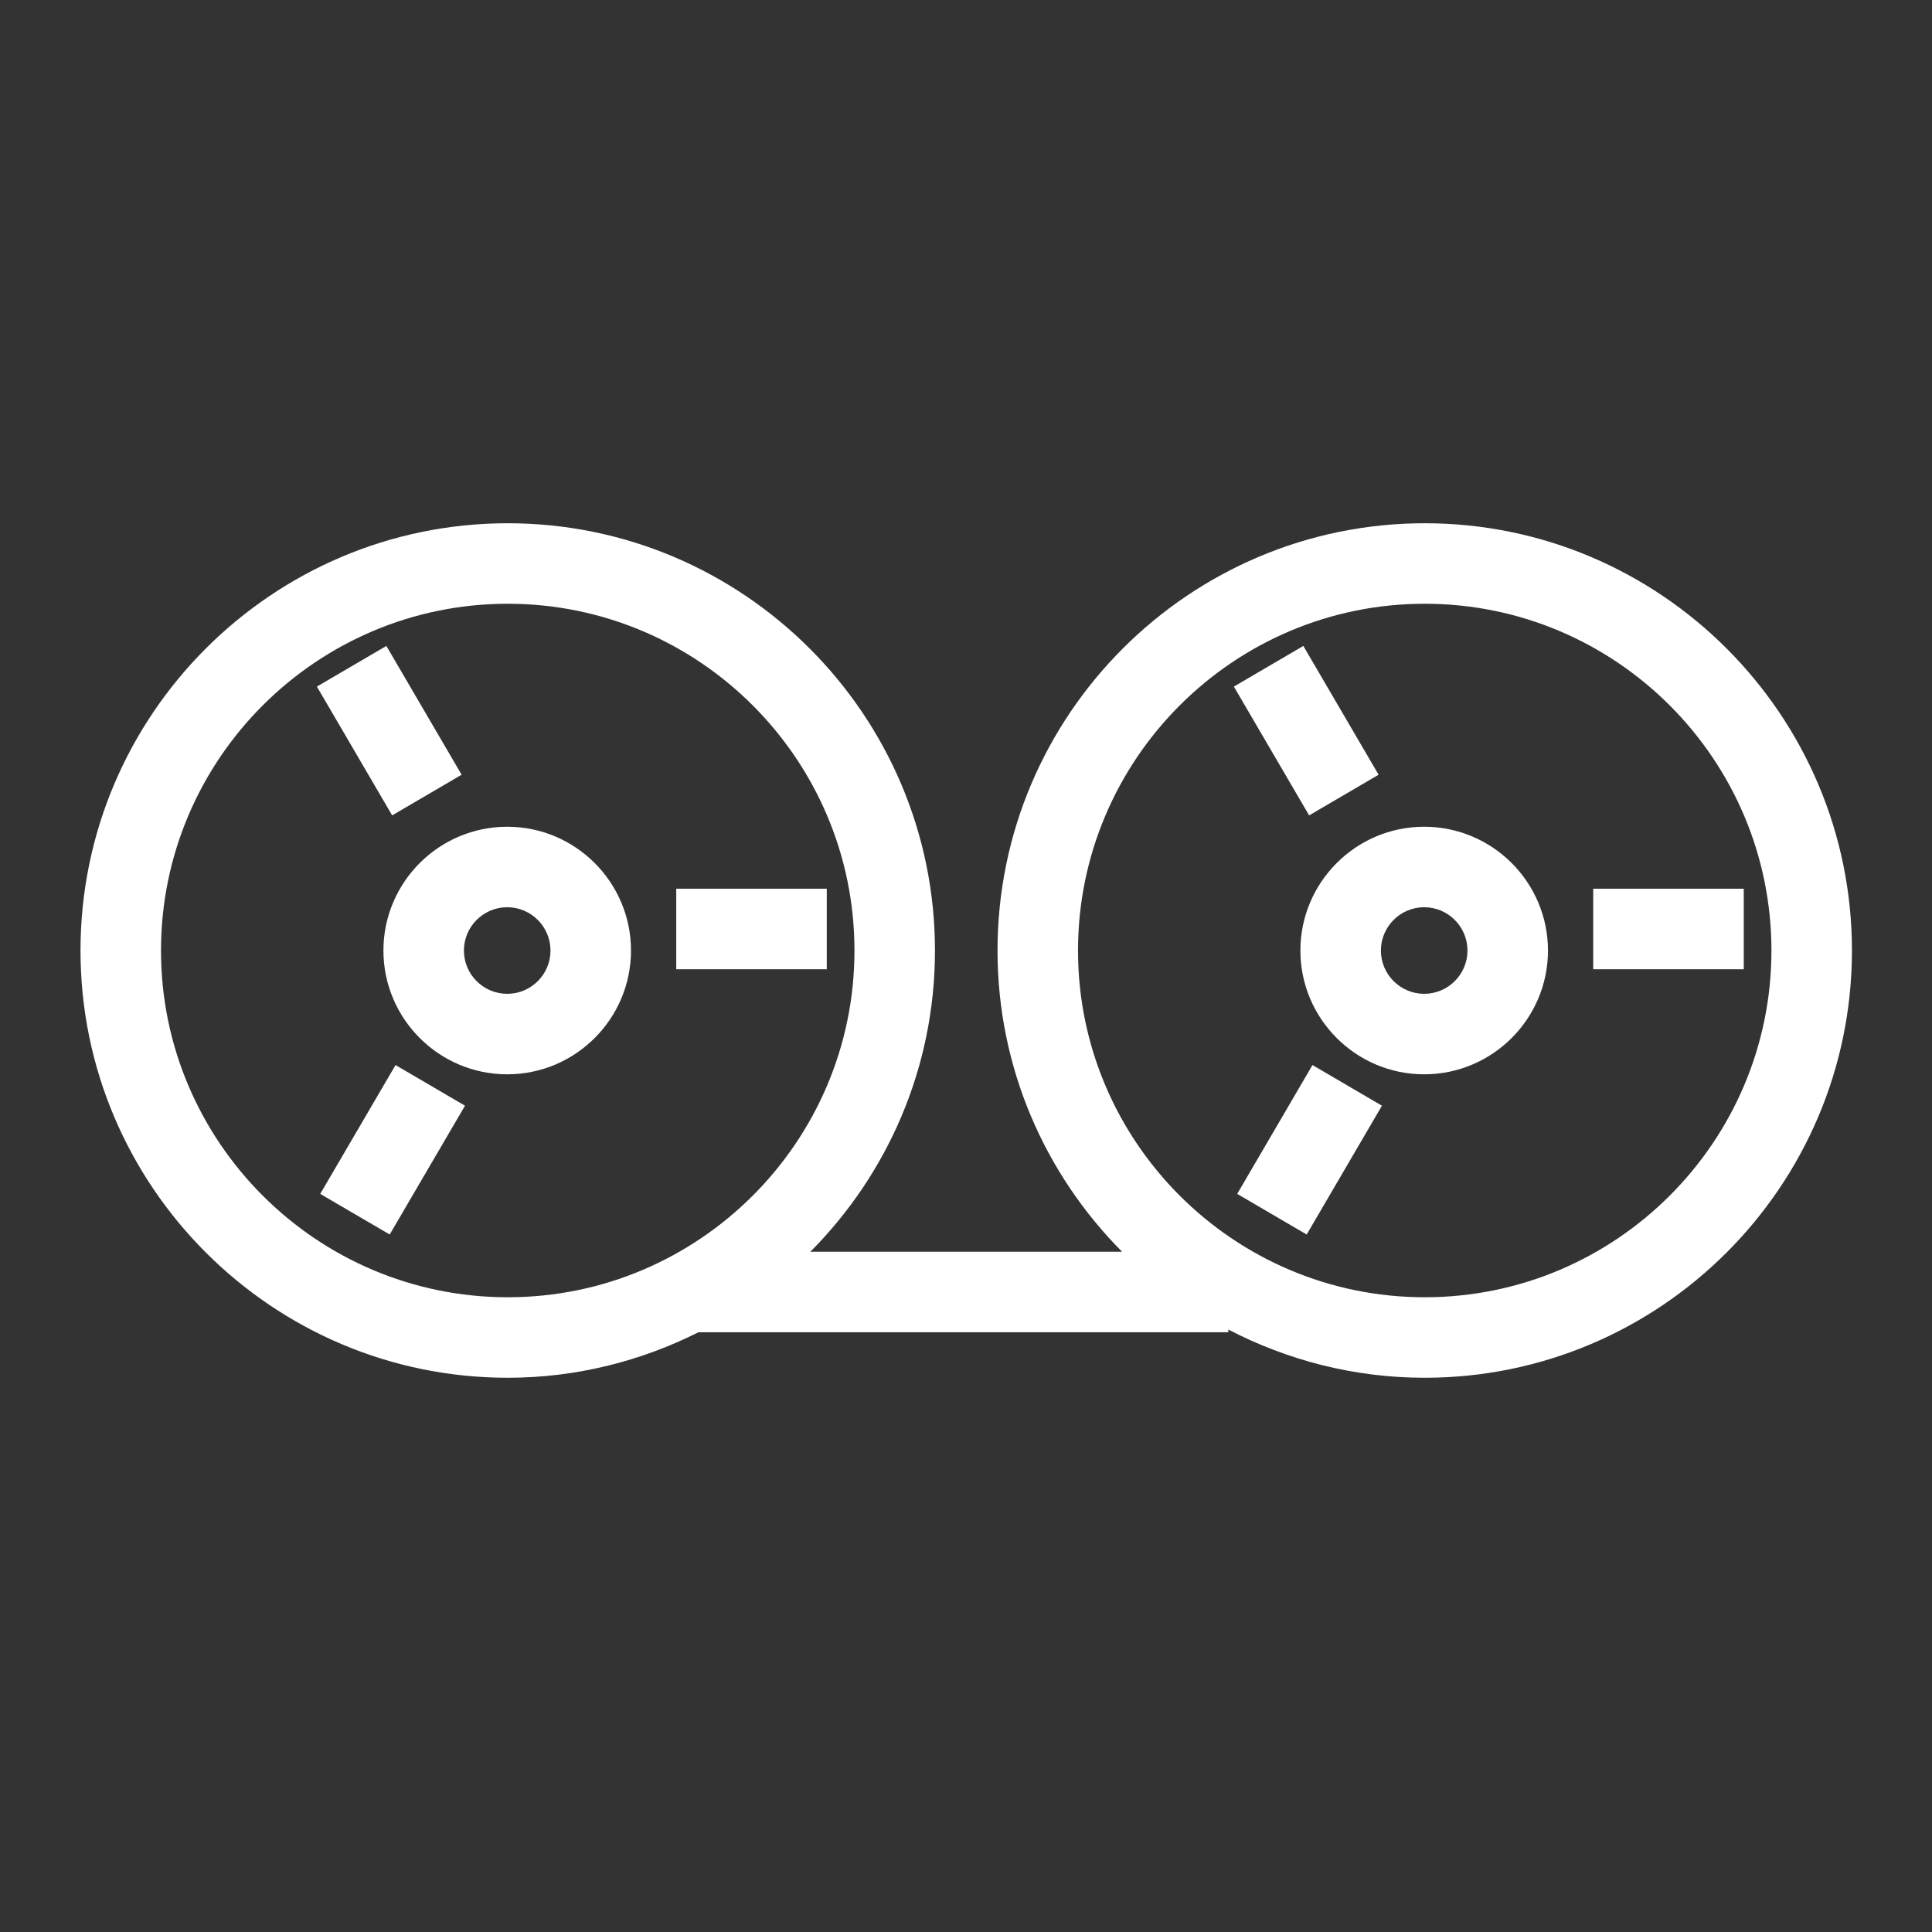 <svg width="48px" height="48px" viewBox="0 0 48 48" version="1.1" xmlns="http://www.w3.org/2000/svg" xmlns:xlink="http://www.w3.org/1999/xlink"><rect x="0" y="0" width="48" height="48" fill="#333333" stroke="none"/><g id="Icon-Resource/General-Resource/Res_Tape-storage_48" stroke="none" stroke-width="1" fill="none" fill-rule="evenodd"><path d="M39.583,24.08 L43.323,24.08 L43.323,22.08 L39.583,22.08 L39.583,24.08 Z M32.608,26.461 L34.334,27.471 L32.464,30.671 L30.738,29.662 L32.608,26.461 Z M32.525,20.258 L30.655,17.058 L32.381,16.048 L34.251,19.248 L32.525,20.258 Z M35.383,24.691 C34.791,24.691 34.308,24.208 34.308,23.616 C34.308,23.023 34.791,22.54 35.383,22.54 C35.977,22.54 36.459,23.023 36.459,23.616 C36.459,24.208 35.977,24.691 35.383,24.691 L35.383,24.691 Z M35.383,20.54 C33.688,20.54 32.308,21.92 32.308,23.616 C32.308,25.311 33.688,26.691 35.383,26.691 C37.08,26.691 38.459,25.311 38.459,23.616 C38.459,21.92 37.08,20.54 35.383,20.54 L35.383,20.54 Z M35.397,32.23 C30.647,32.23 26.783,28.366 26.783,23.616 C26.783,18.866 30.647,15 35.397,15 C40.147,15 44.011,18.866 44.011,23.616 C44.011,28.366 40.147,32.23 35.397,32.23 L35.397,32.23 Z M4,23.616 C4,18.866 7.865,15 12.615,15 C17.365,15 21.229,18.866 21.229,23.616 C21.229,28.366 17.365,32.23 12.615,32.23 C7.865,32.23 4,28.366 4,23.616 L4,23.616 Z M35.397,13 C29.544,13 24.783,17.762 24.783,23.616 C24.783,26.533 25.967,29.178 27.878,31.099 L20.133,31.099 C22.045,29.178 23.229,26.533 23.229,23.616 C23.229,17.762 18.467,13 12.615,13 C6.762,13 2,17.762 2,23.616 C2,29.468 6.762,34.23 12.615,34.23 C14.319,34.23 15.926,33.816 17.354,33.099 L30.517,33.099 L30.517,33.032 C31.98,33.792 33.637,34.23 35.397,34.23 C41.249,34.23 46.011,29.468 46.011,23.616 C46.011,17.762 41.249,13 35.397,13 L35.397,13 Z M16.801,24.08 L20.541,24.08 L20.541,22.08 L16.801,22.08 L16.801,24.08 Z M9.827,26.461 L11.553,27.471 L9.682,30.671 L7.956,29.662 L9.827,26.461 Z M9.743,20.258 L7.873,17.058 L9.599,16.048 L11.469,19.248 L9.743,20.258 Z M12.602,24.691 C12.008,24.691 11.526,24.208 11.526,23.616 C11.526,23.023 12.008,22.54 12.602,22.54 C13.195,22.54 13.677,23.023 13.677,23.616 C13.677,24.208 13.195,24.691 12.602,24.691 L12.602,24.691 Z M12.602,20.54 C10.906,20.54 9.526,21.92 9.526,23.616 C9.526,25.311 10.906,26.691 12.602,26.691 C14.297,26.691 15.677,25.311 15.677,23.616 C15.677,21.92 14.297,20.54 12.602,20.54 L12.602,20.54 Z" id="Fill-17" fill="#FFFFFF"></path></g></svg>